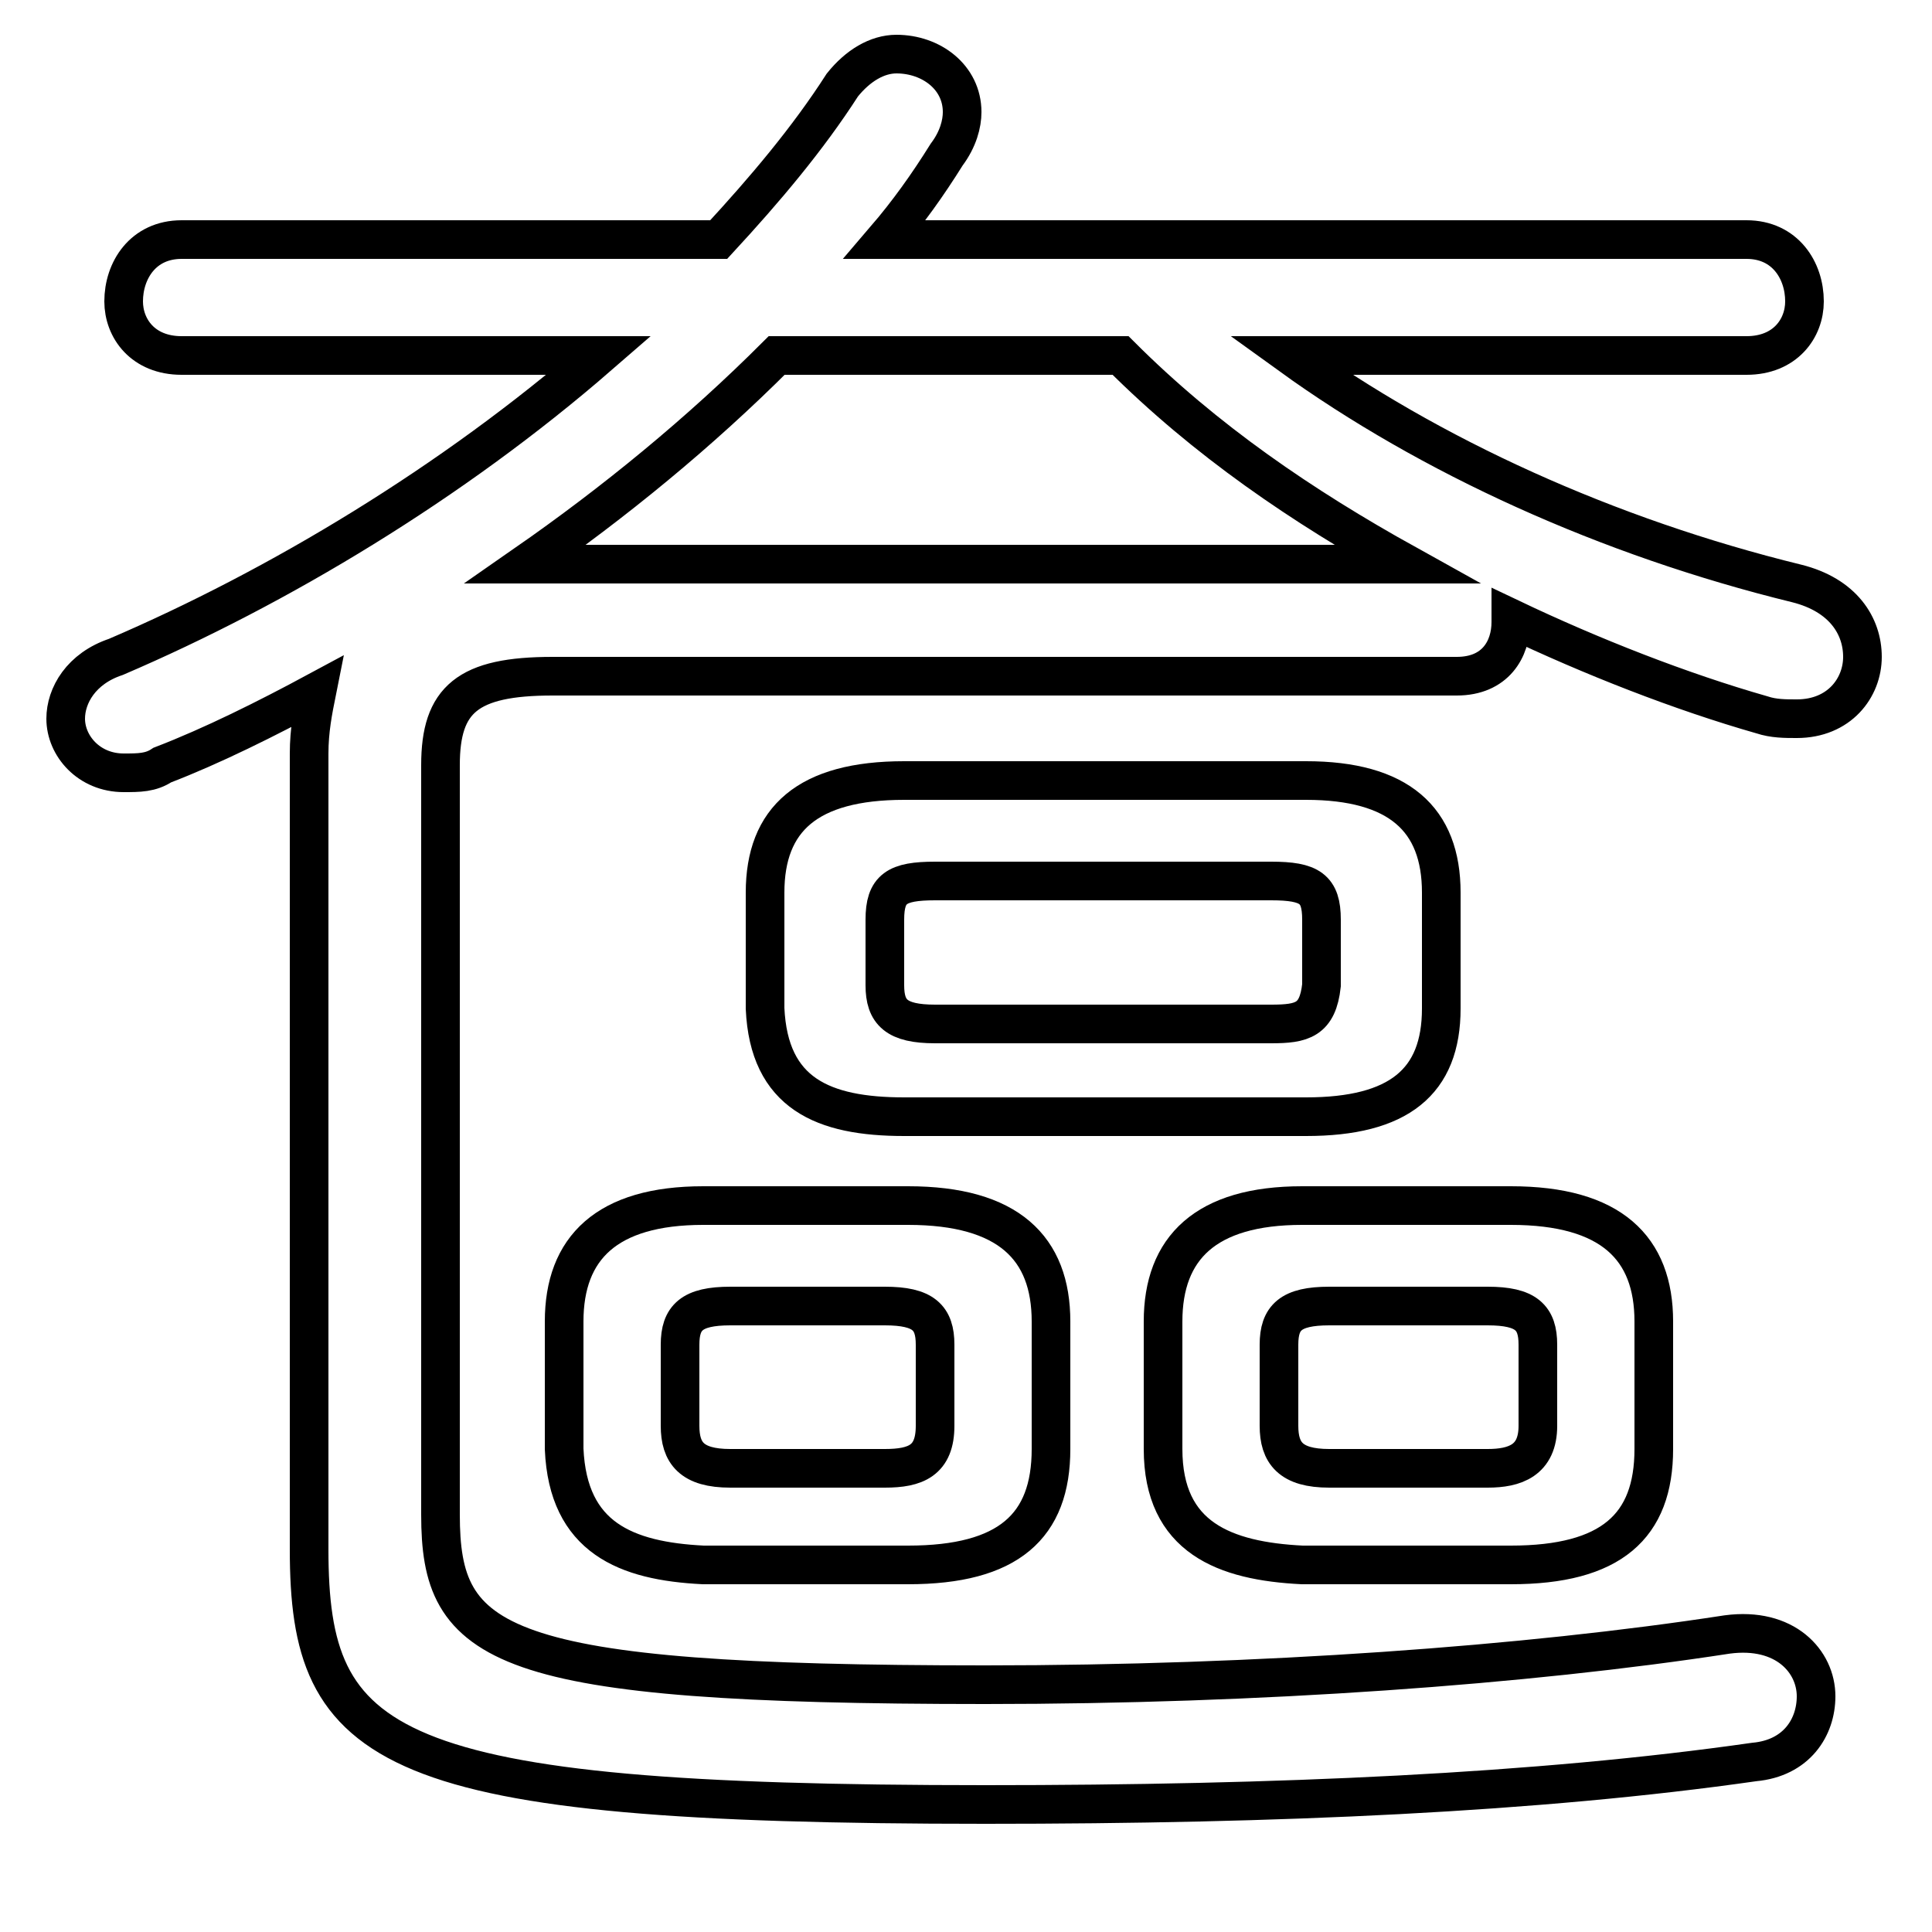 <svg xmlns="http://www.w3.org/2000/svg" viewBox="0 -44.0 50.0 50.0">
    <rect x="0" y="-44.0" width="50.0" height="50.0" fill="#808080" stroke="none"/>
    <g transform="scale(1, -1)">
        <!-- ボディの枠 -->
        <rect x="0" y="-6.0" width="50.0" height="50.0"
            stroke="white" fill="white"/>
        <!-- グリフ座標系の原点 -->
        <circle cx="0" cy="0" r="5" fill="white"/>
        <!-- グリフのアウトライン -->
        <g style="fill:none;stroke:#000000;stroke-width:1;">
<path d="M 23.5 3.5 C 26.1 3.5 27.2 4.5 27.2 6.5 L 27.2 9.8 C 27.2 11.7 26.1 12.8 23.5 12.8 L 18.2 12.8 C 15.7 12.8 14.6 11.7 14.6 9.8 L 14.6 6.5 C 14.7 4.2 16.2 3.6 18.2 3.5 Z M 18.9 6.0 C 17.9 6.0 17.6 6.4 17.6 7.1 L 17.6 9.2 C 17.6 9.9 17.9 10.2 18.9 10.2 L 22.9 10.2 C 23.9 10.2 24.2 9.9 24.2 9.2 L 24.2 7.1 C 24.2 6.2 23.7 6.0 22.9 6.0 Z M 39.1 3.5 C 41.7 3.5 42.8 4.5 42.8 6.5 L 42.8 9.8 C 42.8 11.7 41.7 12.8 39.1 12.8 L 33.7 12.8 C 31.2 12.8 30.1 11.7 30.1 9.8 L 30.1 6.5 C 30.1 4.2 31.7 3.6 33.7 3.5 Z M 34.4 6.0 C 33.4 6.0 33.1 6.4 33.1 7.1 L 33.1 9.2 C 33.1 9.9 33.4 10.2 34.4 10.2 L 38.5 10.2 C 39.5 10.2 39.8 9.9 39.8 9.2 L 39.8 7.1 C 39.8 6.2 39.2 6.0 38.5 6.0 Z M 33.8 15.1 C 36.2 15.1 37.3 16.0 37.3 17.9 L 37.3 20.9 C 37.3 22.8 36.2 23.8 33.8 23.8 L 23.4 23.8 C 20.9 23.8 19.8 22.8 19.8 20.9 L 19.8 17.9 C 19.9 15.7 21.3 15.1 23.4 15.1 Z M 24.2 17.5 C 23.2 17.5 22.9 17.8 22.9 18.5 L 22.9 20.2 C 22.9 21.0 23.2 21.2 24.2 21.2 L 32.9 21.2 C 33.9 21.2 34.2 21.0 34.2 20.2 L 34.2 18.5 C 34.1 17.6 33.7 17.5 32.9 17.5 Z M 39.1 28.0 C 41.2 27.0 43.5 26.1 45.6 25.5 C 45.9 25.4 46.2 25.4 46.5 25.4 C 47.6 25.4 48.2 26.2 48.2 27.0 C 48.2 27.8 47.7 28.6 46.5 28.9 C 41.6 30.1 37.0 32.2 33.4 34.8 L 45.2 34.8 C 46.2 34.8 46.7 35.5 46.7 36.2 C 46.7 37.0 46.2 37.8 45.2 37.8 L 22.9 37.8 C 23.5 38.5 24.0 39.2 24.5 40.0 C 24.8 40.4 24.9 40.8 24.9 41.1 C 24.9 42.0 24.1 42.6 23.2 42.6 C 22.7 42.6 22.2 42.3 21.8 41.8 C 20.9 40.4 19.8 39.1 18.6 37.8 L 4.7 37.8 C 3.7 37.8 3.2 37.0 3.2 36.2 C 3.2 35.5 3.7 34.8 4.7 34.8 L 15.5 34.8 C 11.7 31.5 7.2 28.8 3.0 27.0 C 2.1 26.7 1.7 26.0 1.7 25.4 C 1.7 24.7 2.3 24.0 3.2 24.0 C 3.6 24.0 3.9 24.0 4.2 24.2 C 5.5 24.7 6.9 25.4 8.2 26.1 C 8.1 25.6 8.0 25.1 8.0 24.5 L 8.0 3.9 C 8.0 -1.3 9.9 -2.7 25.5 -2.7 C 33.1 -2.7 39.8 -2.4 45.4 -1.6 C 46.5 -1.5 47.0 -0.7 47.0 0.1 C 47.0 1.0 46.2 1.9 44.7 1.7 C 39.5 0.9 32.6 0.4 25.5 0.4 C 12.8 0.4 11.4 1.4 11.4 4.8 L 11.4 24.2 C 11.4 25.9 12.1 26.5 14.3 26.5 L 37.7 26.5 C 38.7 26.5 39.1 27.2 39.1 27.9 Z M 13.6 29.4 C 15.9 31.0 18.1 32.8 20.1 34.8 L 29.0 34.8 C 31.2 32.6 33.7 30.9 36.4 29.4 Z"/>
</g>
</g>
</svg>